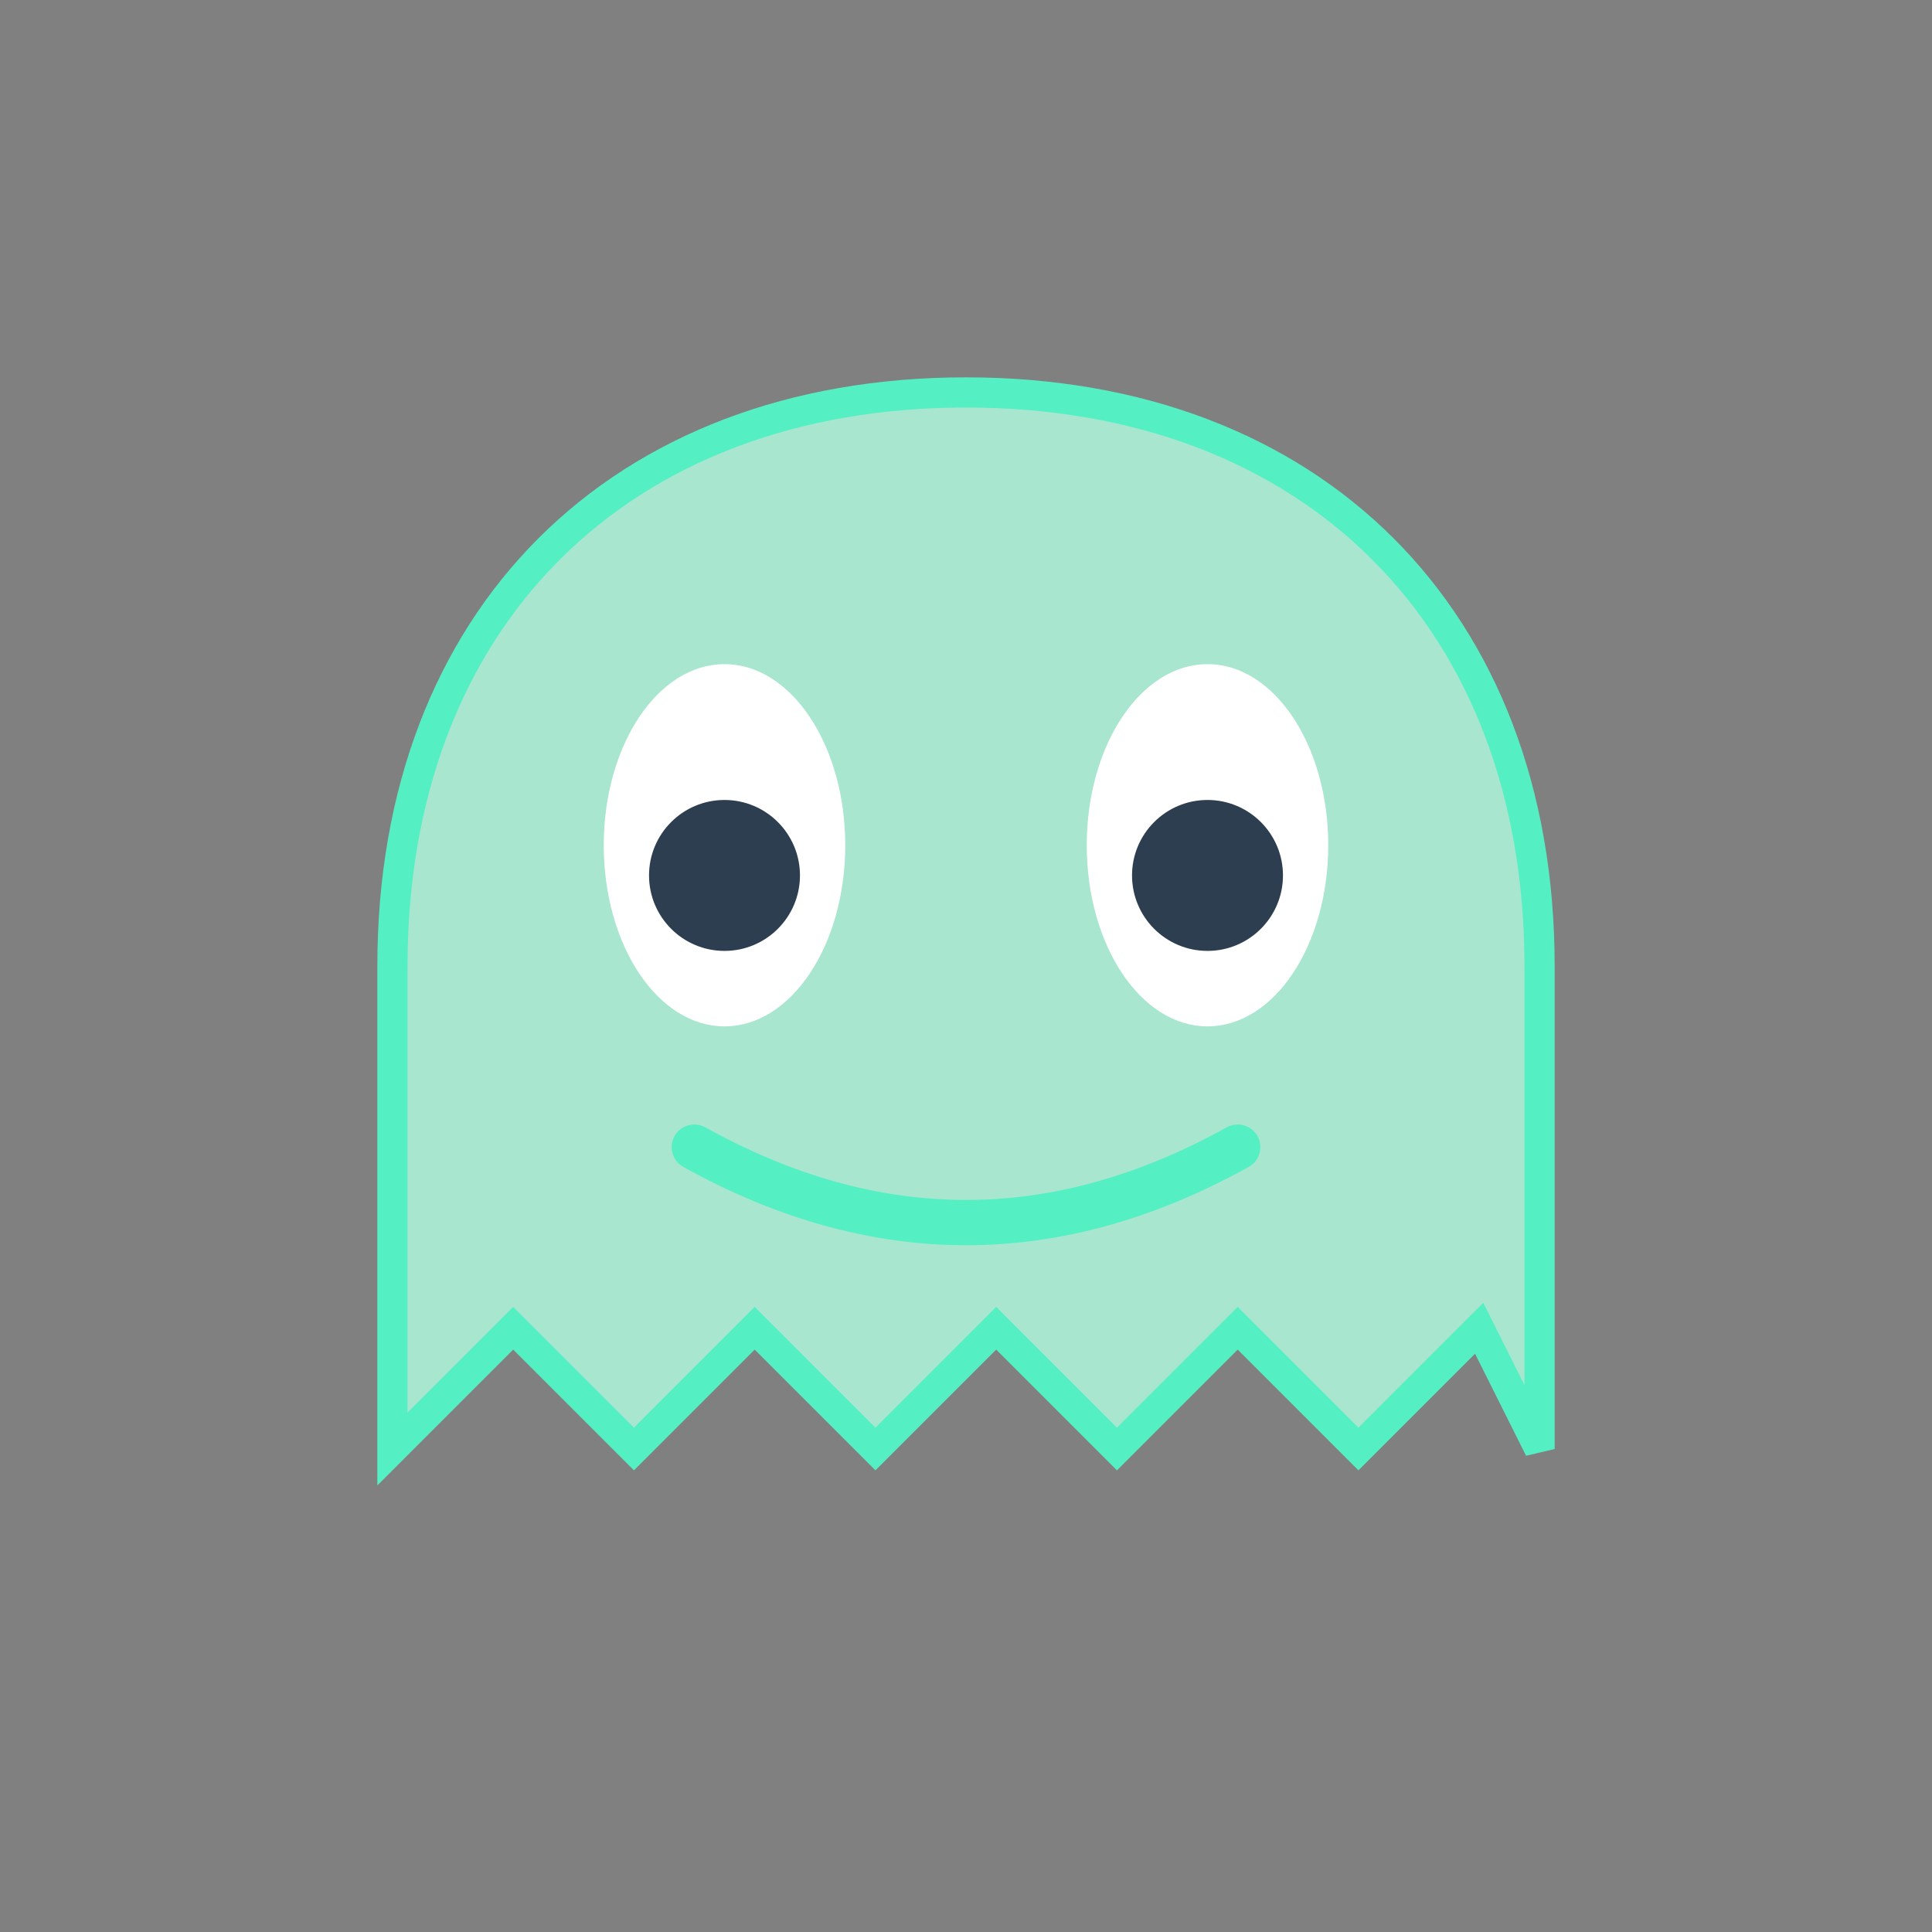 <svg width="128" height="128" viewBox="0 0 128 128" fill="none" xmlns="http://www.w3.org/2000/svg">
  <rect x="0" y="0" width="128" height="128" fill="#808080" stroke="none"/>
  <!-- 绿色小鬼 -->
  <g transform="translate(16, 16)">
    <!-- 身体 -->
    <path d="M 48 10 C 25 10 10 25 10 48 L 10 80 L 18 72 L 26 80 L 34 72 L 42 80 L 50 72 L 58 80 L 66 72 L 74 80 L 82 72 L 86 80 L 86 48 C 86 25 71 10 48 10 Z" fill="#A8E6CF" stroke="#55EFC4" stroke-width="2"/>
    
    <!-- 左眼 -->
    <ellipse cx="32" cy="40" rx="8" ry="12" fill="white"/>
    <circle cx="32" cy="42" r="5" fill="#2C3E50"/>
    
    <!-- 右眼 -->
    <ellipse cx="64" cy="40" rx="8" ry="12" fill="white"/>
    <circle cx="64" cy="42" r="5" fill="#2C3E50"/>
    
    <!-- 嘴巴 -->
    <path d="M 30 60 Q 48 70 66 60" stroke="#55EFC4" stroke-width="3" fill="none" stroke-linecap="round"/>
  </g>
</svg>
